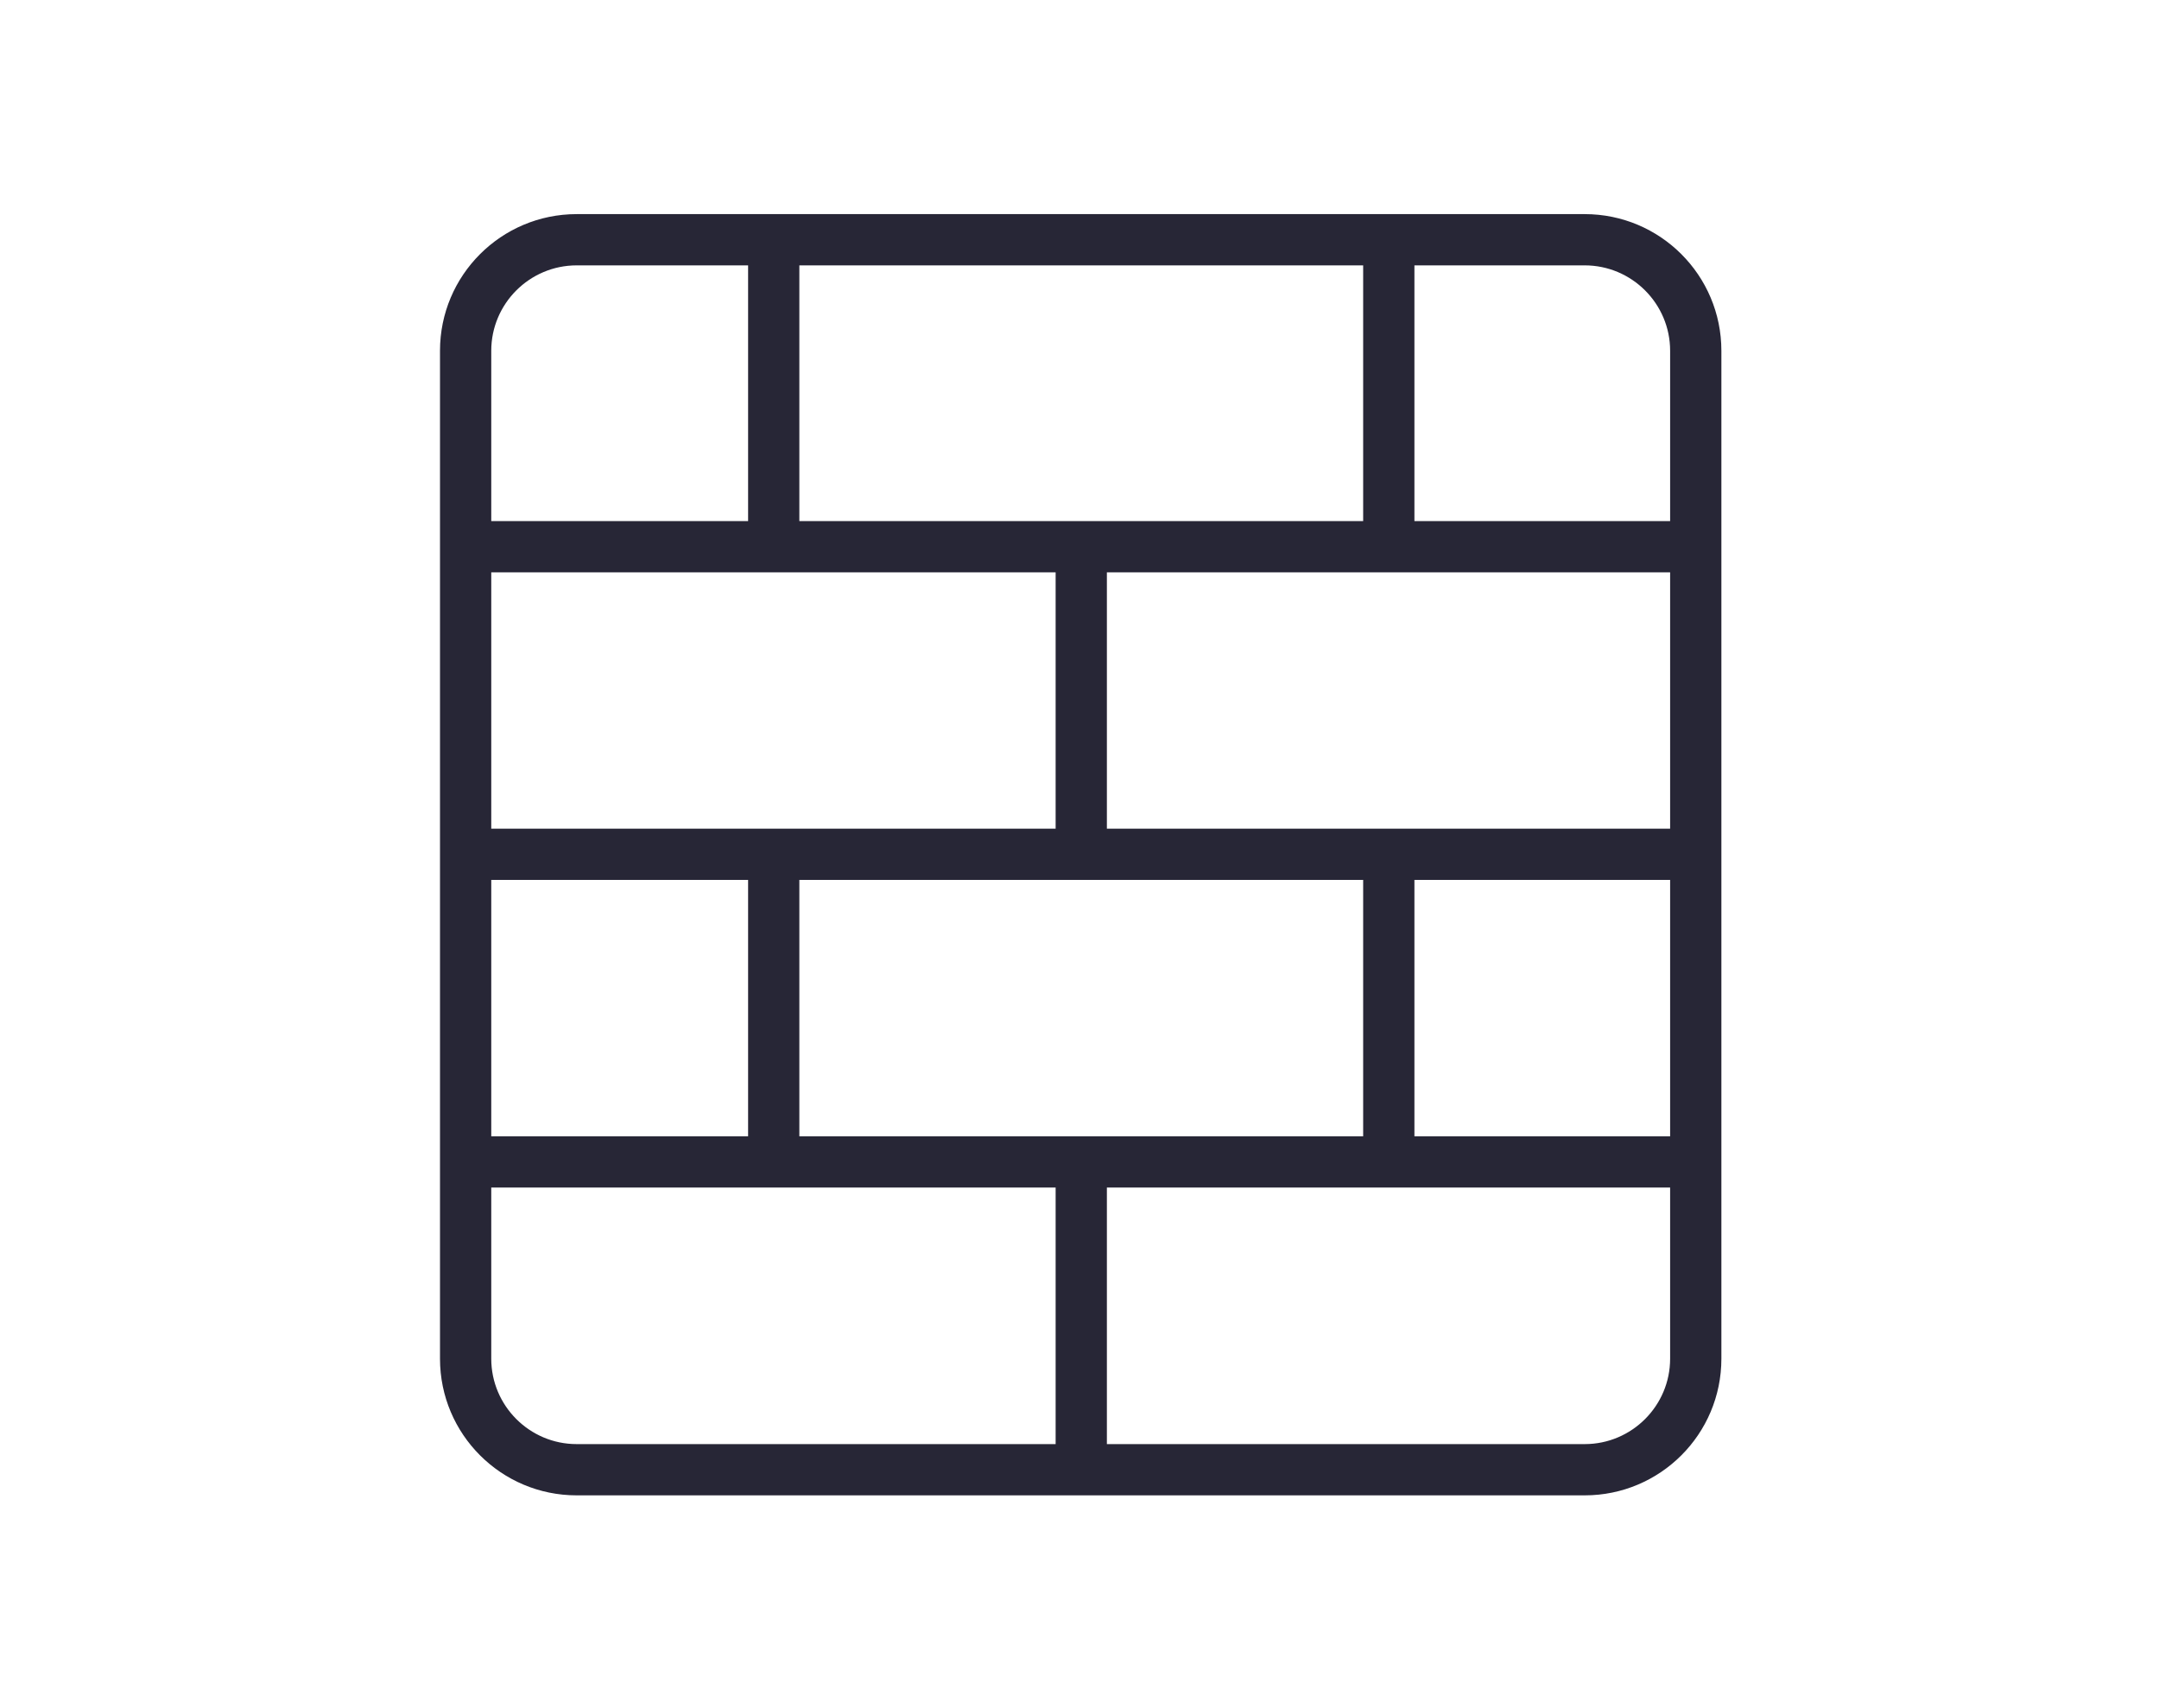 <?xml version="1.0" encoding="utf-8"?>
<!DOCTYPE svg PUBLIC "-//W3C//DTD SVG 1.1//EN" "http://www.w3.org/Graphics/SVG/1.1/DTD/svg11.dtd">
<svg version="1.1" id="图形" xmlns="http://www.w3.org/2000/svg" xmlns:xlink="http://www.w3.org/1999/xlink" x="0px" y="0px" width="1294px" height="1024px" viewBox="0 0 1294 1024" enable-background="new 0 0 1294 1024" xml:space="preserve">
  <path fill="#272636" d="M949.793 683.653l-604.16 0c-45.243 0-81.92-36.677-81.92-81.92l0-604.16c0-45.243 36.677-81.92 81.92-81.92l604.16 0c45.243 0 81.92 36.677 81.92 81.92l0 604.16C1031.713 646.976 995.037 683.653 949.793 683.653zM1000.993 601.733l0-102.082L847.734 499.651 847.734 652.933l102.059 0C978.025 652.933 1000.993 629.965 1000.993 601.733zM479.094 130.887 479.094 284.55l337.92 0 0-153.662L479.094 130.887zM479.094 499.651 479.094 652.933l337.92 0 0-153.282L479.094 499.651zM632.694 468.931l0-153.662L294.433 315.269 294.433 468.931 632.694 468.931zM448.374 284.55l0-153.662L294.433 130.887 294.433 284.55 448.374 284.55zM847.734 284.55l153.259 0 0-153.662L847.734 130.887 847.734 284.55zM663.414 315.27 663.414 468.931l337.579 0 0-153.662L663.414 315.269zM345.633 652.933l102.741 0 0-153.282L294.433 499.651l0 102.082C294.433 629.965 317.402 652.933 345.633 652.933zM294.433-2.427l0 102.595 338.261 0 0-153.795L345.633-53.627C317.402-53.627 294.433-30.659 294.433-2.427zM949.793-53.627 663.414-53.627l0 153.795 337.579 0 0-102.595C1000.993-30.659 978.025-53.627 949.793-53.627z" transform="translate(0, 812) scale(1, -1)"/>
</svg>

